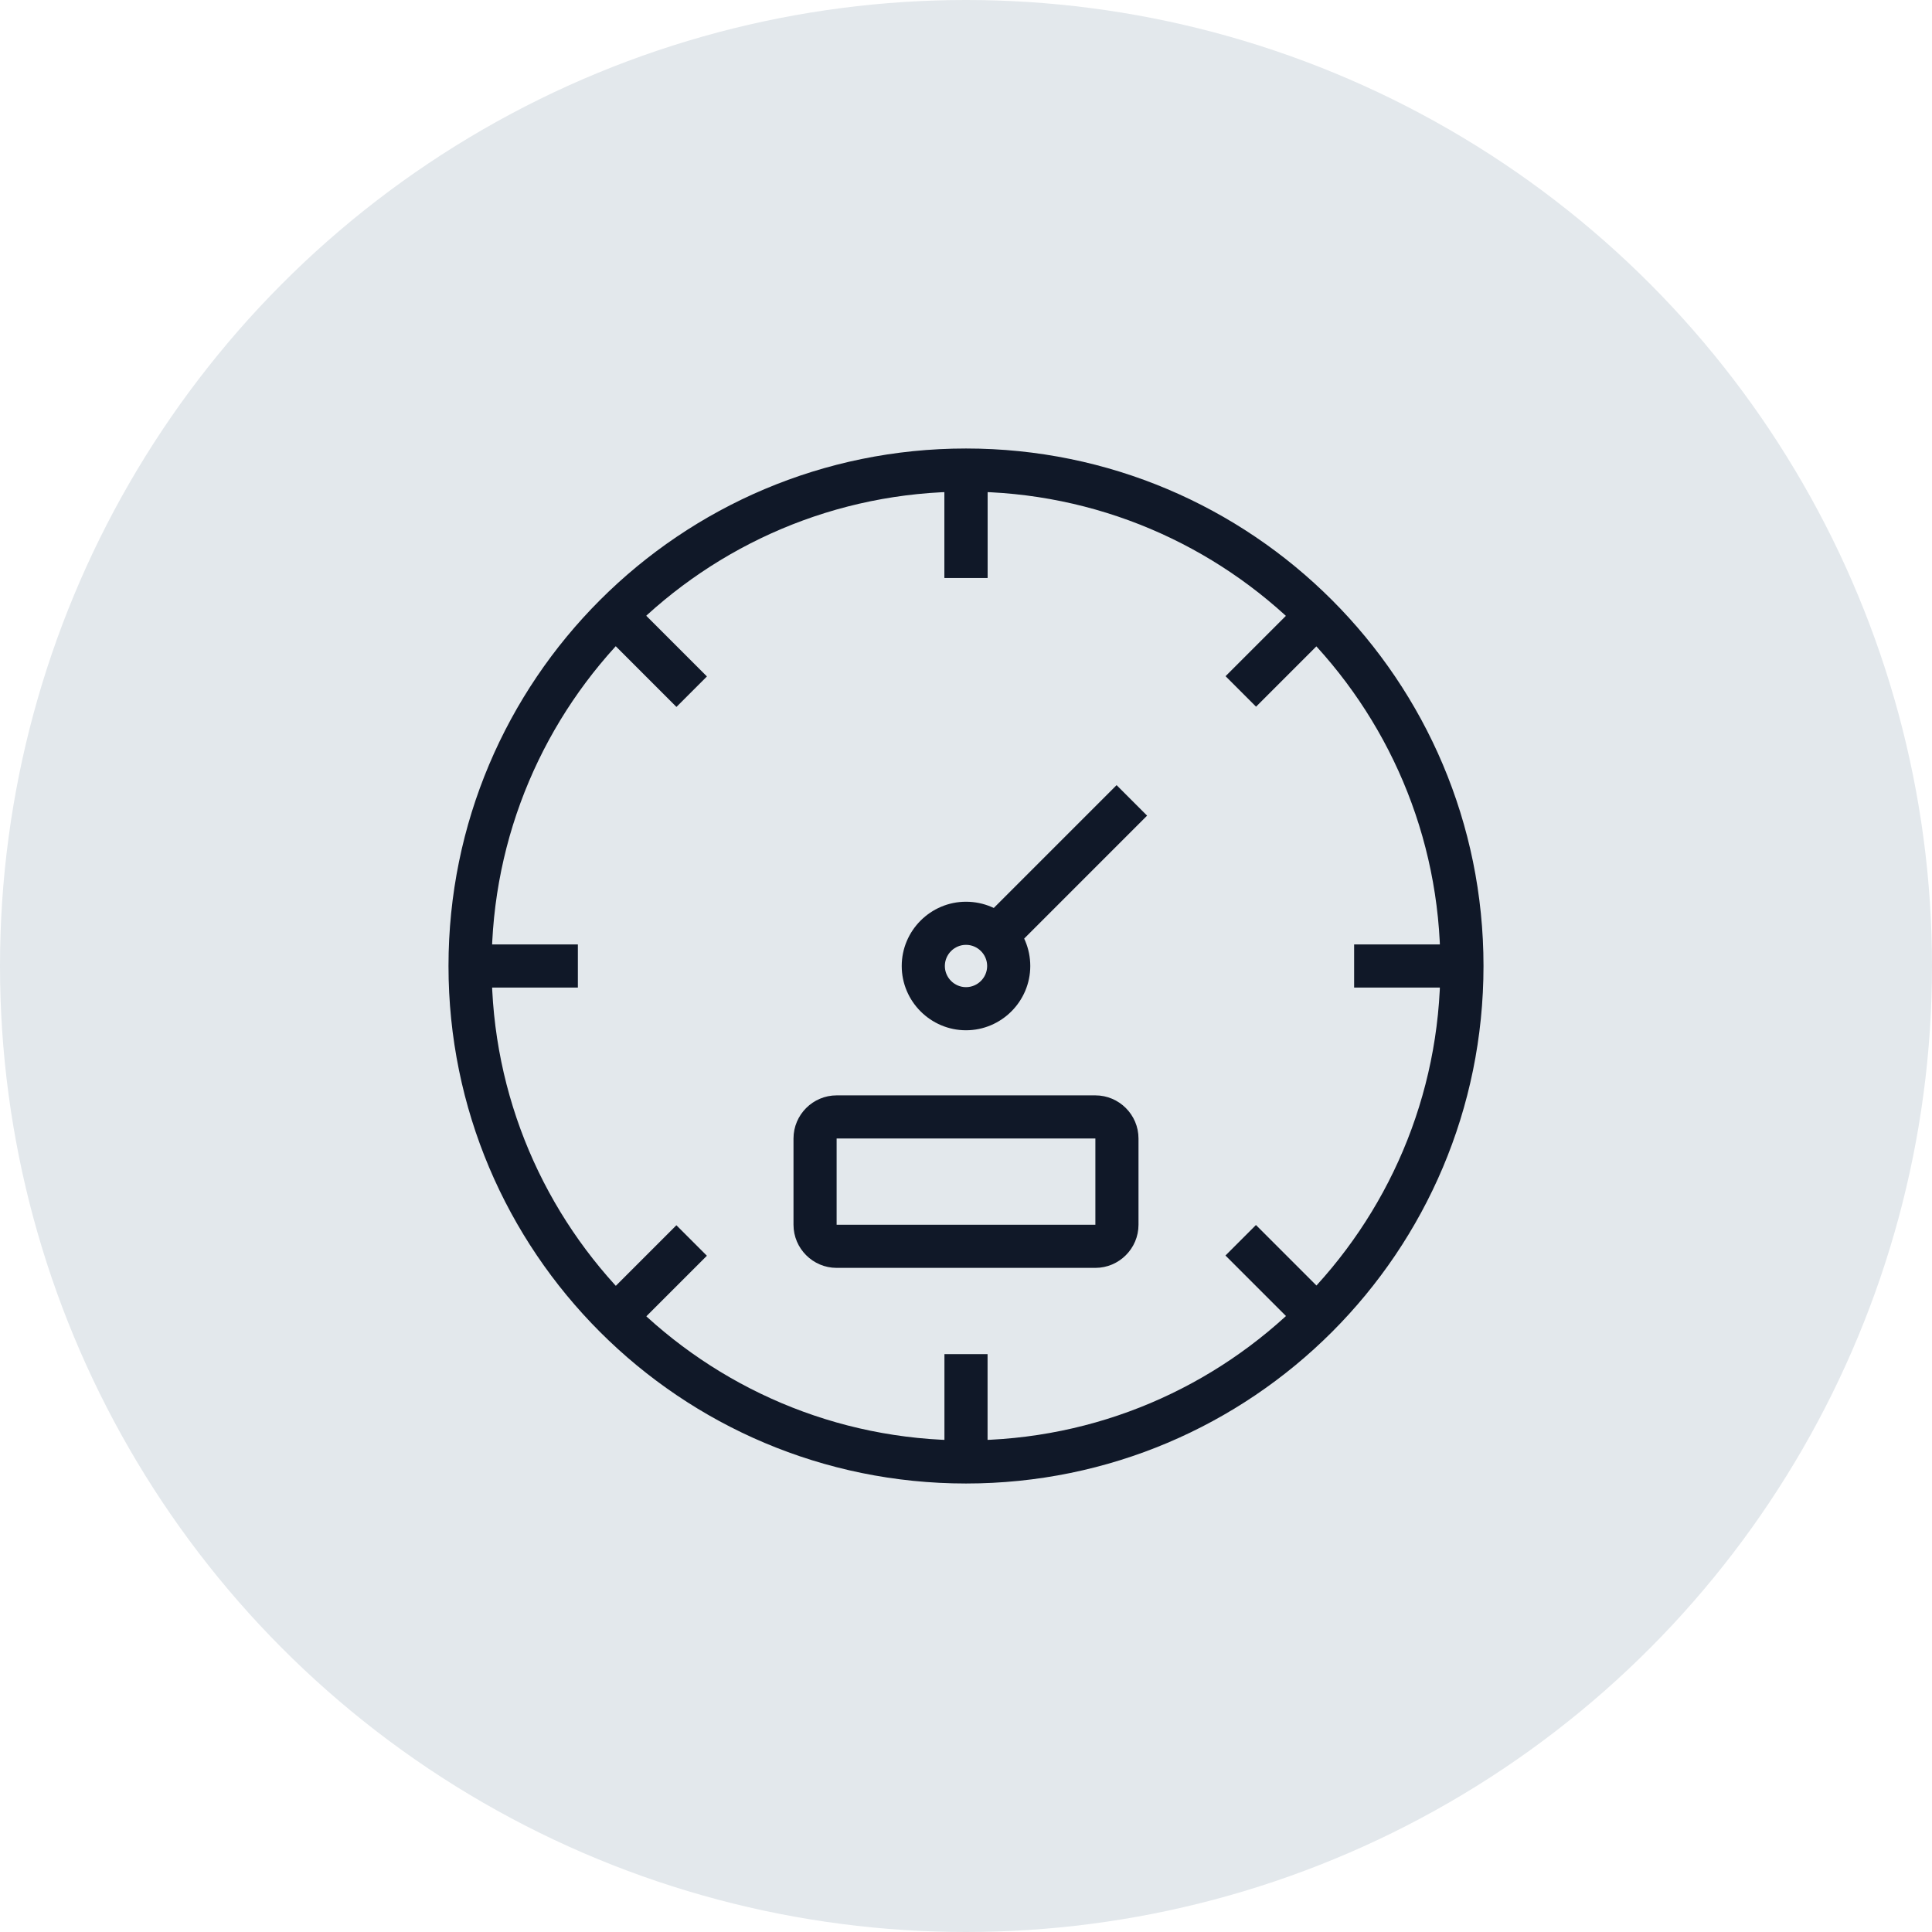 <?xml version="1.0" encoding="UTF-8"?>
<svg width="56px" height="56px" viewBox="0 0 56 56" version="1.1" xmlns="http://www.w3.org/2000/svg" xmlns:xlink="http://www.w3.org/1999/xlink">
    <!-- Generator: Sketch 56.3 (81716) - https://sketch.com -->
    <title>019-G56px</title>
    <desc>Created with Sketch.</desc>
    <g id="NEW_icons" stroke="none" stroke-width="1" fill="none" fill-rule="evenodd">
        <g id="icons_UD_new-Copy" transform="translate(-1728, -2608)">
            <g id="019-G56px" transform="translate(1728, 2608)">
                <circle id="Oval-Copy-195" fill="#E3E8EC" cx="28" cy="28" r="28"></circle>
                <g id="019-B32px-Copy-4" transform="translate(8, 8)">
                    <rect id="Rectangle" fill="#101828" fill-rule="nonzero" x="19.375" y="5.825" width="1.25" height="2.925"></rect>
                    <g id="Group" transform="translate(8.75, 8.75)" fill="#101828" fill-rule="nonzero">
                        <polygon id="Rectangle" transform="translate(20.247, 20.234) rotate(-45) translate(-20.247, -20.234) " points="19.622 18.771 20.872 18.771 20.872 21.696 19.622 21.696"></polygon>
                        <polygon id="Rectangle" transform="translate(2.265, 2.265) rotate(-45) translate(-2.265, -2.265) " points="1.64 0.803 2.89 0.803 2.89 3.727 1.64 3.727"></polygon>
                    </g>
                    <g id="Group" transform="translate(8.75, 8.75)" fill="#101828" fill-rule="nonzero">
                        <polygon id="Rectangle" transform="translate(20.249, 2.258) rotate(-45) translate(-20.249, -2.258) " points="18.787 1.633 21.712 1.633 21.712 2.883 18.787 2.883"></polygon>
                        <polygon id="Rectangle" transform="translate(2.263, 20.241) rotate(-45) translate(-2.263, -20.241) " points="0.801 19.616 3.726 19.616 3.726 20.866 0.801 20.866"></polygon>
                    </g>
                    <g id="Group" transform="translate(18.75, 5)" fill="#101828" fill-rule="nonzero">
                        <rect id="Rectangle" x="0.625" y="0.825" width="1.25" height="2.925"></rect>
                        <rect id="Rectangle" x="0.625" y="26.25" width="1.25" height="2.925"></rect>
                    </g>
                    <rect id="Rectangle" fill="#101828" fill-rule="nonzero" x="5.525" y="19.375" width="3.225" height="1.25"></rect>
                    <rect id="Rectangle" fill="#101828" fill-rule="nonzero" x="31.25" y="19.375" width="3.237" height="1.25"></rect>
                    <polygon id="Rectangle" fill="#101828" fill-rule="nonzero" transform="translate(22.924, 17.083) rotate(-45) translate(-22.924, -17.083) " points="20.262 16.458 25.587 16.458 25.587 17.708 20.262 17.708"></polygon>
                    <path d="M20,19.387 C20.337,19.387 20.613,19.663 20.613,20 C20.613,20.337 20.337,20.613 20,20.613 C19.663,20.613 19.387,20.337 19.387,20 C19.387,19.663 19.663,19.387 20,19.387 L20,19.387 Z M20,18.137 C18.975,18.137 18.137,18.975 18.137,20 C18.137,21.025 18.975,21.863 20,21.863 C21.025,21.863 21.863,21.025 21.863,20 C21.863,18.975 21.038,18.137 20,18.137 L20,18.137 Z" id="Shape" fill="#101828" fill-rule="nonzero"></path>
                    <path d="M20,6.25 C27.587,6.25 33.75,12.412 33.75,20 C33.75,27.587 27.587,33.75 20,33.75 C12.412,33.75 6.25,27.587 6.25,20 C6.25,12.412 12.412,6.25 20,6.25 L20,6.25 Z M20,5 C11.713,5 5,11.713 5,20 C5,28.288 11.713,35 20,35 C28.288,35 35,28.288 35,20 C35,11.713 28.288,5 20,5 L20,5 Z" id="Shape" fill="#101828" fill-rule="nonzero"></path>
                    <path d="M23.75,25 L23.75,27.5 L16.25,27.5 L16.25,25 L23.75,25 L23.75,25 Z M23.75,23.75 L16.25,23.75 C15.562,23.75 15,24.312 15,25 L15,27.5 C15,28.188 15.562,28.75 16.25,28.75 L23.75,28.75 C24.438,28.75 25,28.188 25,27.5 L25,25 C25,24.312 24.438,23.75 23.75,23.75 L23.75,23.75 Z" id="Shape" fill="#101828" fill-rule="nonzero"></path>
                    <rect id="Rectangle" x="0" y="0" width="40" height="40"></rect>
                </g>
            </g>
        </g>
    </g>
</svg>